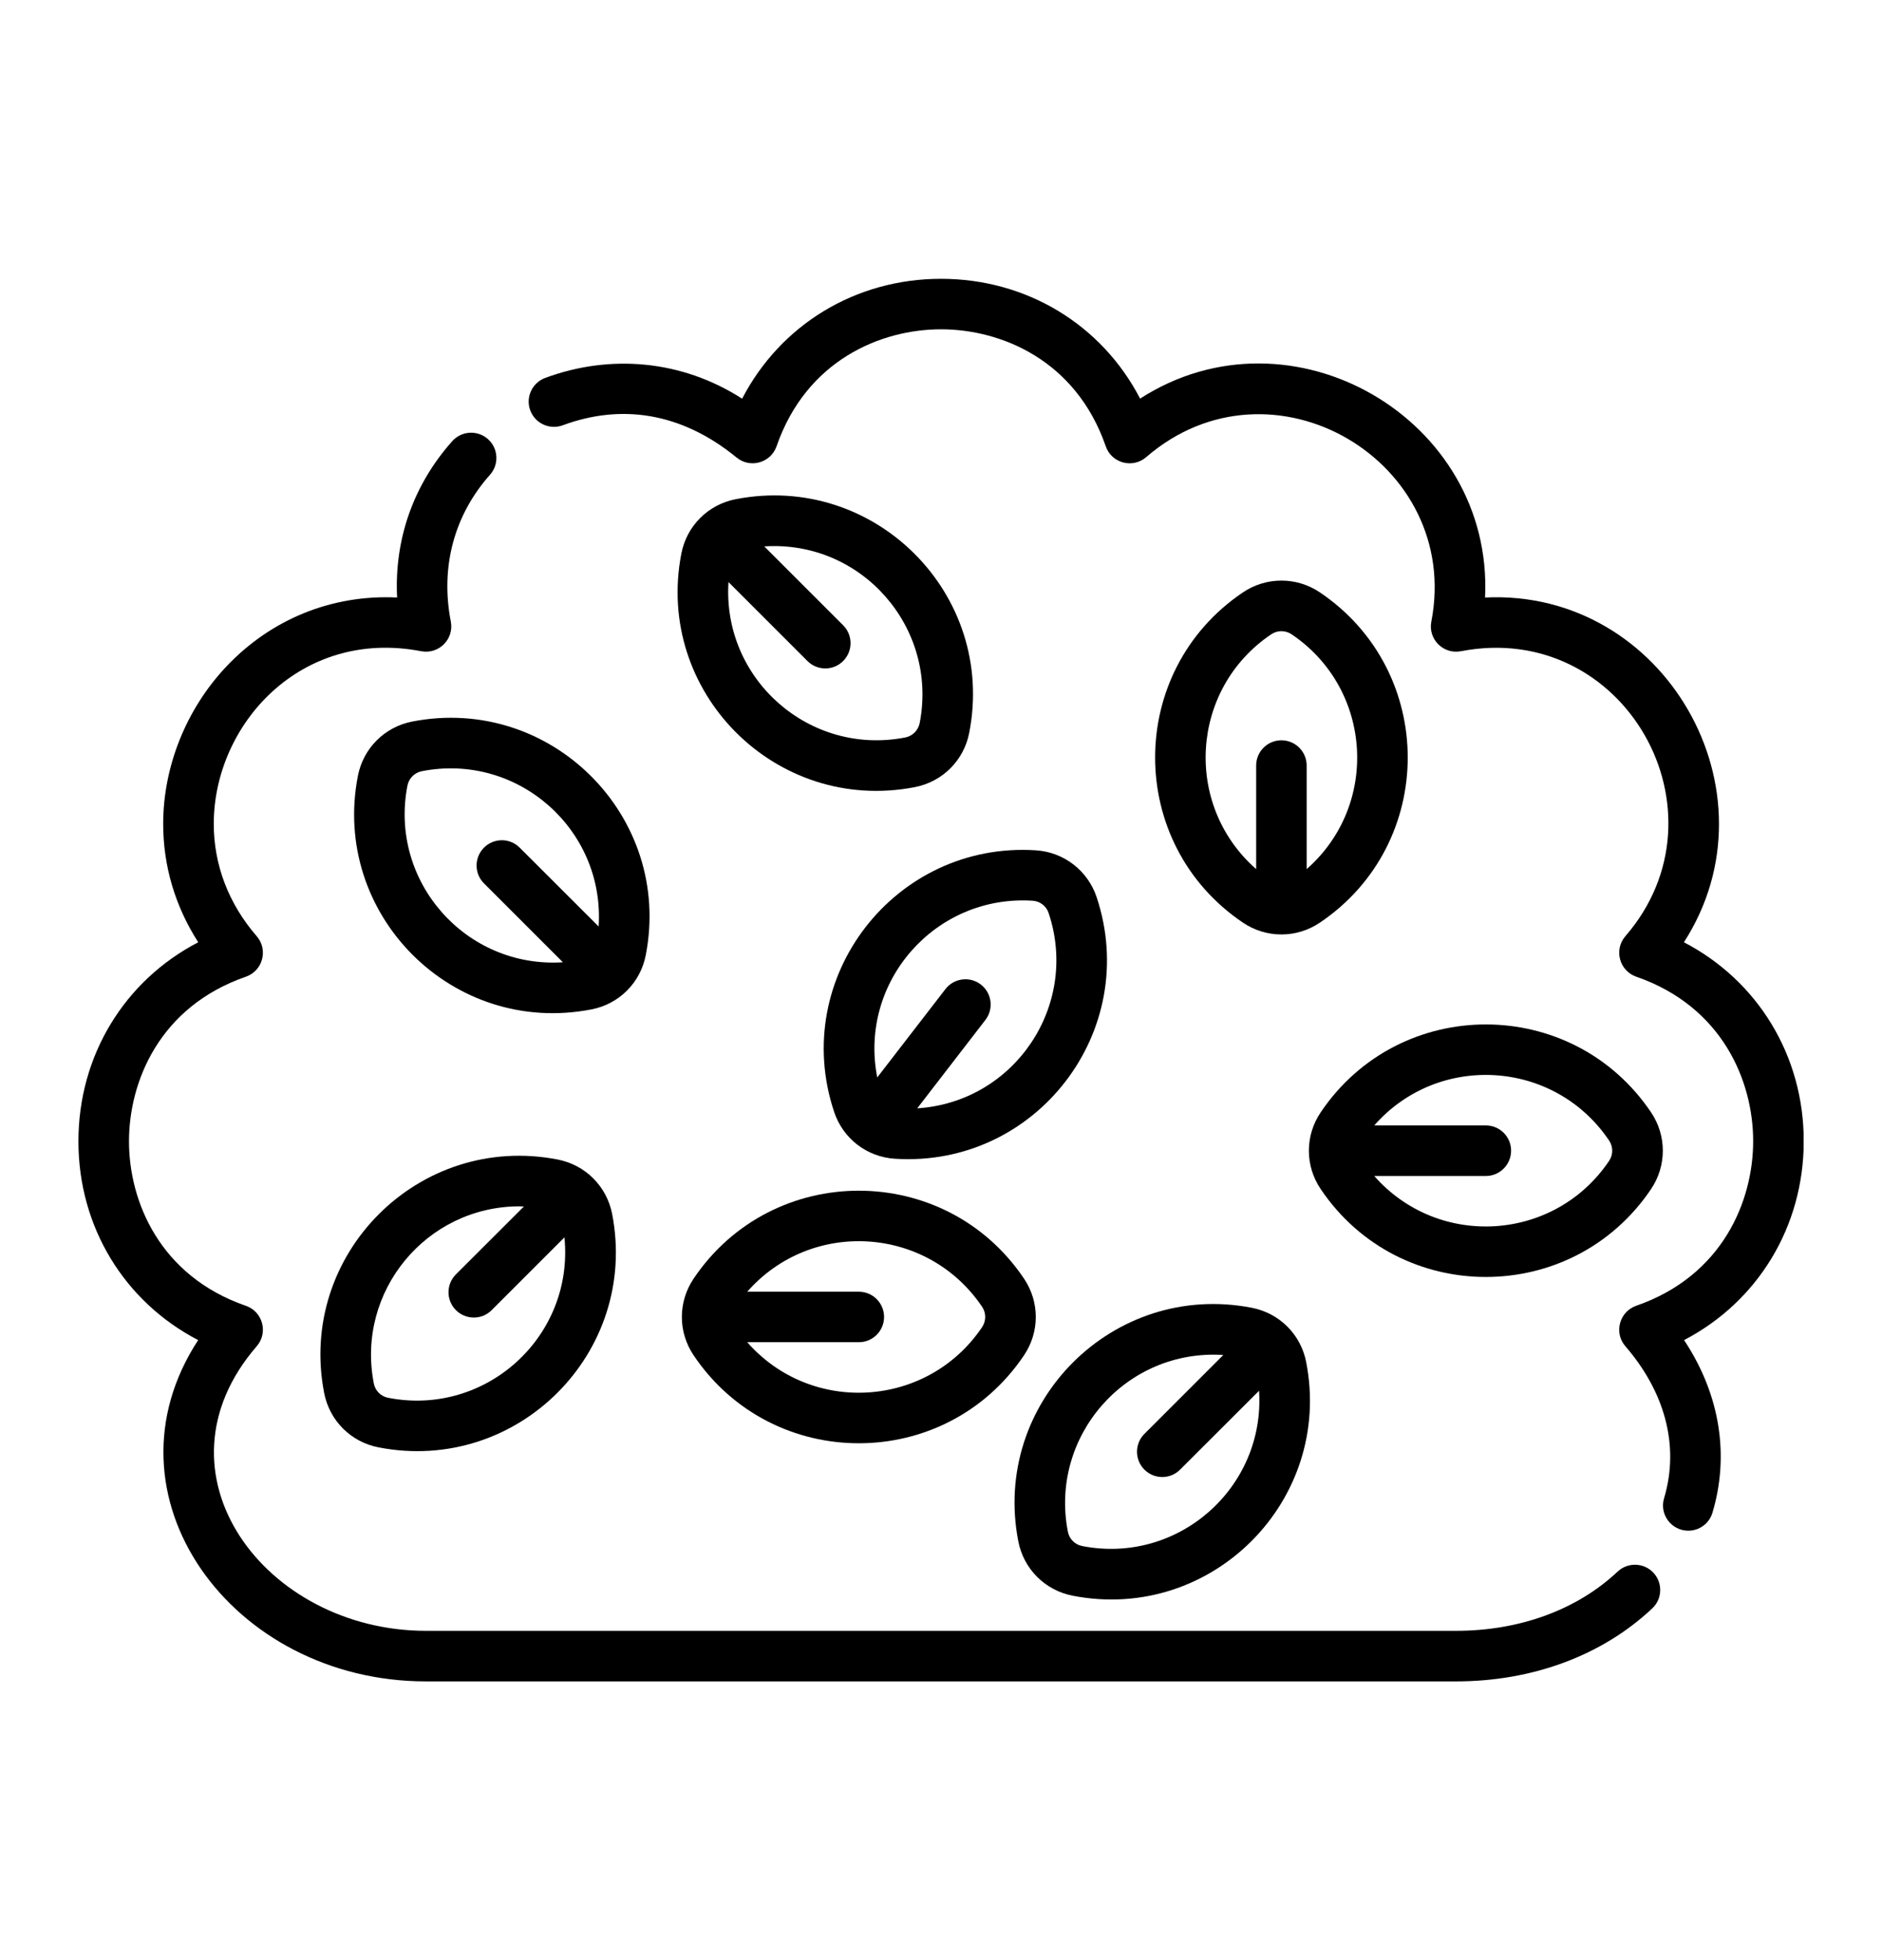 <svg width="24" height="25" viewBox="0 0 24 25" fill="none" xmlns="http://www.w3.org/2000/svg">
<g clip-path="url(#clip0_1165_6320)">
<path d="M20.628 20.045C20.111 20.532 19.379 20.8 18.568 20.8H5.432C3.38 20.8 1.872 18.789 3.274 17.17C3.423 16.998 3.351 16.729 3.136 16.655C2.036 16.274 1.645 15.321 1.645 14.557C1.645 13.792 2.036 12.838 3.136 12.457C3.351 12.382 3.423 12.114 3.274 11.941C2.915 11.527 2.726 11.031 2.726 10.508C2.726 9.241 3.836 8.01 5.371 8.306C5.372 8.306 5.372 8.306 5.373 8.306C5.596 8.348 5.792 8.152 5.749 7.928C5.613 7.228 5.794 6.566 6.249 6.055C6.367 5.922 6.355 5.718 6.222 5.6C6.089 5.482 5.886 5.494 5.767 5.627C5.271 6.184 5.027 6.88 5.064 7.621C4.232 7.58 3.452 7.899 2.881 8.507C2.373 9.048 2.081 9.778 2.081 10.508C2.081 11.048 2.235 11.562 2.528 12.018C1.587 12.507 1 13.463 1 14.557C1 15.649 1.587 16.604 2.527 17.092C1.232 19.073 2.95 21.445 5.432 21.445H18.567C19.544 21.445 20.433 21.114 21.07 20.514C21.2 20.392 21.206 20.188 21.084 20.058C20.962 19.929 20.758 19.923 20.628 20.045Z" fill="black"/>
<path d="M23.002 14.554C23.002 13.462 22.414 12.507 21.474 12.018C22.71 10.098 21.228 7.509 18.938 7.621C19.048 5.34 16.466 3.842 14.539 5.084C14.051 4.143 13.094 3.556 12 3.556C10.907 3.556 9.952 4.144 9.464 5.085C8.691 4.588 7.776 4.515 6.953 4.82C6.786 4.882 6.7 5.067 6.762 5.234C6.824 5.401 7.01 5.486 7.177 5.424C7.906 5.154 8.676 5.248 9.394 5.836C9.567 5.978 9.83 5.903 9.903 5.692C10.284 4.592 11.236 4.2 12 4.2C12.766 4.2 13.72 4.592 14.101 5.692C14.175 5.908 14.444 5.979 14.616 5.831C16.218 4.445 18.648 5.887 18.253 7.928C18.209 8.152 18.406 8.349 18.63 8.306C20.718 7.903 22.097 10.36 20.727 11.941C20.579 12.113 20.65 12.382 20.866 12.457C21.965 12.838 22.357 13.79 22.357 14.554C22.357 15.32 21.965 16.273 20.866 16.654C20.651 16.729 20.578 16.998 20.727 17.17C21.21 17.728 21.428 18.414 21.221 19.109C21.159 19.315 21.314 19.523 21.53 19.523C21.669 19.523 21.797 19.433 21.838 19.293C22.049 18.589 21.951 17.809 21.476 17.092C22.415 16.602 23.002 15.647 23.002 14.554Z" fill="black"/>
<path d="M16.842 14.187C16.641 14.484 16.641 14.869 16.842 15.166C17.849 16.661 20.048 16.66 21.055 15.166C21.255 14.869 21.255 14.484 21.055 14.187C20.047 12.692 17.848 12.693 16.842 14.187ZM20.52 14.547C20.573 14.626 20.573 14.727 20.52 14.806C19.824 15.839 18.343 15.93 17.525 14.999H18.948C19.126 14.999 19.27 14.854 19.27 14.676C19.27 14.498 19.126 14.354 18.948 14.354H17.525C18.341 13.424 19.823 13.512 20.52 14.547Z" fill="black"/>
<path d="M16.831 7.555C16.533 7.355 16.149 7.355 15.851 7.555C14.357 8.562 14.357 10.761 15.851 11.768C16.149 11.969 16.534 11.968 16.831 11.768C18.326 10.761 18.325 8.562 16.831 7.555ZM16.663 11.085V9.764C16.663 9.586 16.519 9.442 16.341 9.442C16.163 9.442 16.019 9.586 16.019 9.764V11.085C15.089 10.268 15.177 8.787 16.211 8.09C16.29 8.037 16.392 8.037 16.471 8.09C17.503 8.786 17.595 10.267 16.663 11.085Z" fill="black"/>
<path d="M12.986 19.659C13.054 20.011 13.326 20.283 13.678 20.352C15.452 20.698 17.001 19.136 16.657 17.373C16.589 17.021 16.317 16.749 15.965 16.68C14.196 16.335 12.641 17.891 12.986 19.659ZM15.6 17.282L14.594 18.288C14.468 18.414 14.468 18.618 14.594 18.744C14.72 18.87 14.924 18.87 15.049 18.744L16.056 17.738C16.136 18.972 15.026 19.957 13.802 19.719C13.708 19.701 13.636 19.629 13.618 19.536C13.381 18.318 14.357 17.202 15.6 17.282Z" fill="black"/>
<path d="M8.846 16.307C8.645 16.605 8.645 16.989 8.846 17.287C9.853 18.782 12.052 18.781 13.058 17.287C13.259 16.989 13.259 16.605 13.058 16.307C12.052 14.813 9.852 14.813 8.846 16.307ZM12.524 16.927C11.828 17.959 10.347 18.051 9.529 17.119H10.952C11.13 17.119 11.274 16.975 11.274 16.797C11.274 16.619 11.13 16.475 10.952 16.475H9.529C10.347 15.543 11.828 15.635 12.524 16.667C12.577 16.746 12.577 16.848 12.524 16.927Z" fill="black"/>
<path d="M9.381 6.367C9.029 6.436 8.757 6.708 8.689 7.06C8.345 8.824 9.895 10.384 11.668 10.039C12.02 9.97 12.292 9.698 12.36 9.346C12.705 7.577 11.149 6.022 9.381 6.367ZM11.728 9.223C11.709 9.316 11.637 9.388 11.544 9.406C10.322 9.644 9.21 8.662 9.29 7.424L10.297 8.431C10.423 8.557 10.627 8.557 10.752 8.431C10.878 8.305 10.878 8.101 10.752 7.975L9.746 6.969C10.988 6.888 11.965 8.005 11.728 9.223Z" fill="black"/>
<path d="M7.113 14.789C5.344 14.444 3.79 16 4.134 17.768C4.203 18.12 4.475 18.392 4.827 18.46C6.596 18.805 8.15 17.25 7.806 15.482C7.737 15.13 7.465 14.858 7.113 14.789ZM4.95 17.828C4.857 17.81 4.785 17.738 4.767 17.645C4.538 16.469 5.439 15.386 6.625 15.386C6.644 15.386 6.662 15.387 6.681 15.388L5.814 16.254C5.688 16.38 5.688 16.584 5.814 16.71C5.94 16.836 6.144 16.836 6.27 16.71L7.198 15.782C7.323 17.046 6.196 18.071 4.95 17.828Z" fill="black"/>
<path d="M8.235 12.182C8.58 10.413 7.024 8.858 5.256 9.203C4.904 9.272 4.632 9.544 4.564 9.896C4.22 11.66 5.77 13.22 7.543 12.874C7.895 12.806 8.167 12.534 8.235 12.182ZM5.196 10.019C5.215 9.926 5.287 9.854 5.38 9.836C6.602 9.597 7.714 10.58 7.634 11.817L6.627 10.811C6.502 10.685 6.298 10.685 6.172 10.811C6.046 10.937 6.046 11.141 6.172 11.267L7.178 12.273C5.94 12.353 4.958 11.241 5.196 10.019Z" fill="black"/>
<path d="M11.413 14.779C13.211 14.894 14.553 13.152 13.985 11.443C13.871 11.103 13.567 10.868 13.209 10.845C11.415 10.73 10.066 12.468 10.637 14.181C10.75 14.522 11.055 14.757 11.413 14.779ZM13.168 11.488C13.263 11.494 13.343 11.556 13.373 11.646C13.766 12.828 12.935 14.057 11.697 14.136L12.566 13.009C12.675 12.868 12.649 12.666 12.508 12.557C12.367 12.448 12.164 12.475 12.056 12.616L11.187 13.742C10.948 12.525 11.925 11.409 13.168 11.488Z" fill="black"/>
</g>
<defs>
<clipPath id="clip0_1165_6320">
<rect width="22" height="22" fill="white" transform="translate(1 1.5)"/>
</clipPath>
</defs>
</svg>
